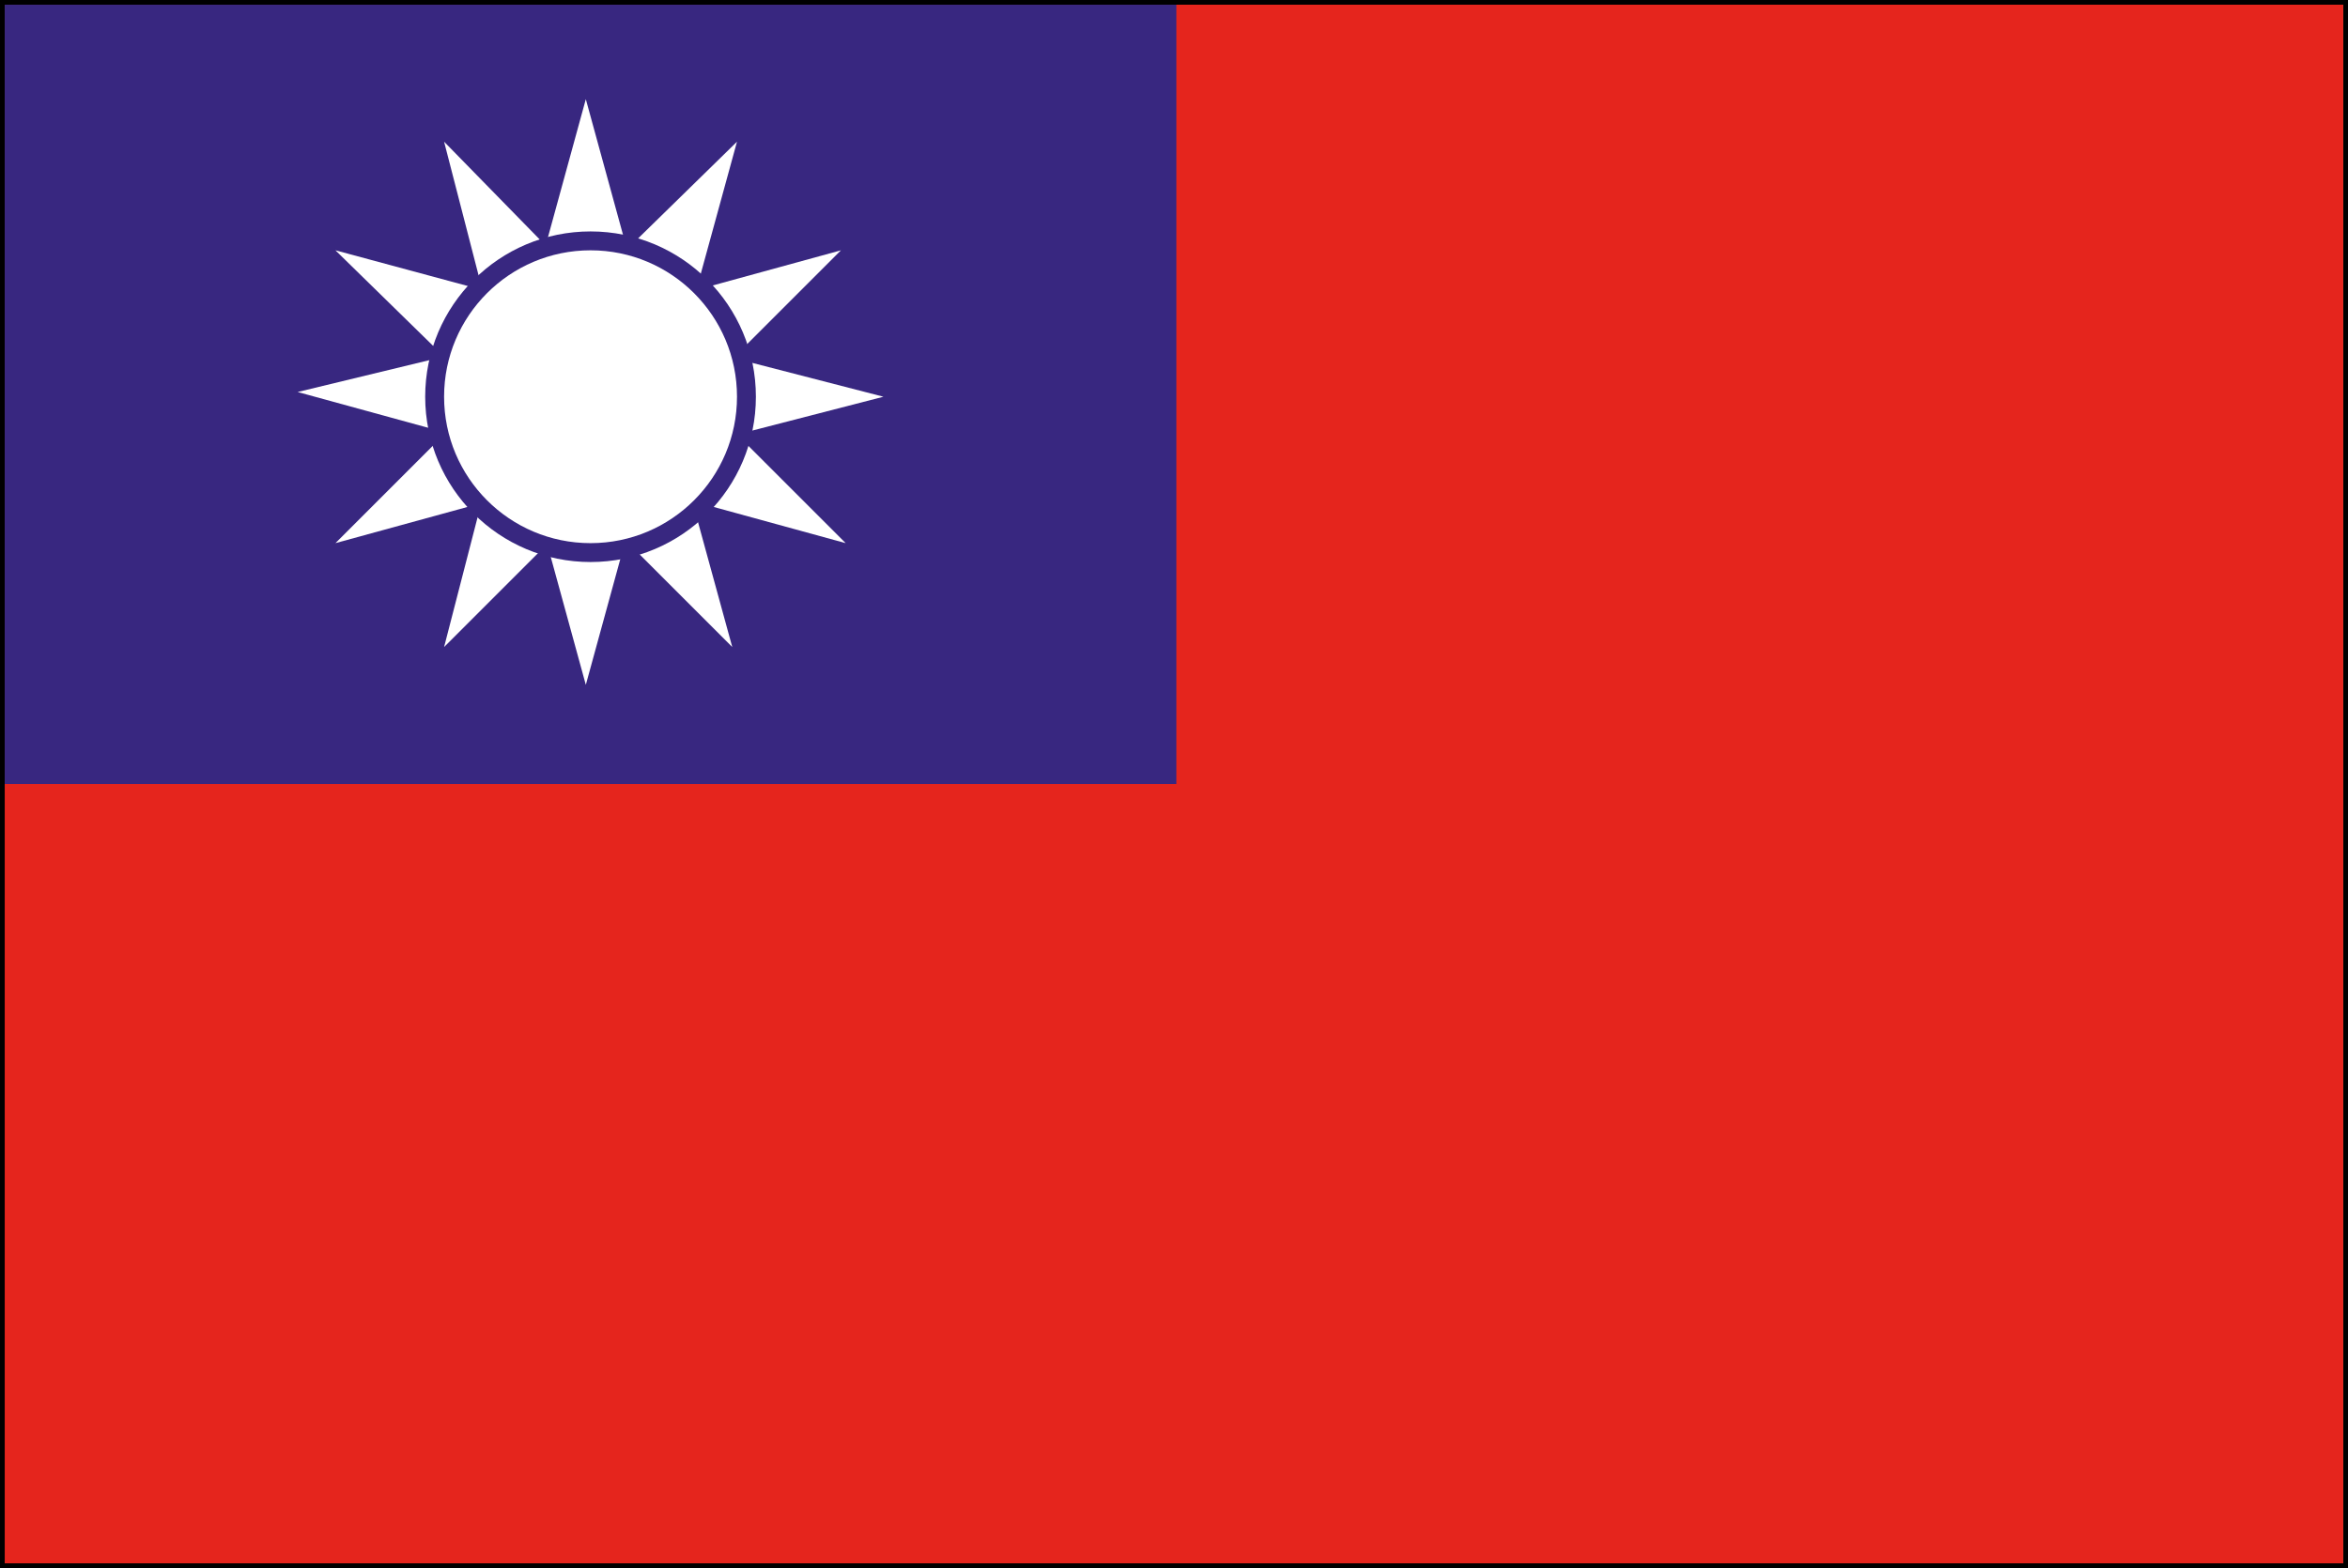 <?xml version="1.0" encoding="utf-8"?>
<!-- Generator: Adobe Illustrator 19.1.0, SVG Export Plug-In . SVG Version: 6.00 Build 0)  -->
<svg version="1.1" id="Layer_1" xmlns="http://www.w3.org/2000/svg" xmlns:xlink="http://www.w3.org/1999/xlink" x="0px" y="0px"
	 viewBox="0 0 49.7 33.2" enable-background="new 0 0 49.7 33.2" xml:space="preserve">
<rect x="0" y="0" width="49.7" height="33.2" fill="#808080" stroke="none"/>
<g>
	<path fill="#FFFFFF" d="M-14.5,82.5H65c3.1,0,5.7-2.6,5.7-5.7V-59.4c0-3.1-2.6-5.7-5.7-5.7h-79.5c-3.1,0-5.7,2.6-5.7,5.7V76.9
		C-20.2,80-17.6,82.5-14.5,82.5z"/>
	<path fill="none" stroke="#EDEDED" stroke-width="0.5" stroke-miterlimit="10" d="M-14.5,82.5H65c3.1,0,5.7-2.6,5.7-5.7V-59.4
		c0-3.1-2.6-5.7-5.7-5.7h-79.5c-3.1,0-5.7,2.6-5.7,5.7V76.9C-20.2,80-17.6,82.5-14.5,82.5z"/>
	<polygon fill="#E5251D" points="49.6,33.2 49.6,33.2 0.1,33.2 0,0.1 49.6,0 49.6,33.1 	"/>
	<path d="M49.6,0.1v33H0.1v-33H49.6 M49.7,0h-0.1H0.1H0v0.1v33v0.1h0.1h49.5h0.1v-0.1V0L49.7,0z"/>
	<rect x="0.1" y="0.1" fill="#382780" width="24.8" height="16.5"/>
	<path fill="#FFFFFF" d="M14.1,8.3l-1.7,6.2l-1.7-6.2l1.7-6.2L14.1,8.3z M12.5,10l6.2-1.6l-6.2-1.6L6.3,8.3L12.5,10z"/>
	<path fill="#FFFFFF" d="M13.9,9.2l-4.5,4.5L11,7.5L15.6,3L13.9,9.2z M11.7,9.8l6.2,1.7l-4.5-4.5L7.1,5.3L11.7,9.8z"/>
	<path fill="#FFFFFF" d="M13.3,9.8l-6.2,1.7l4.5-4.5l6.2-1.7L13.3,9.8z M11,9.2l4.5,4.5l-1.7-6.2L9.4,3L11,9.2z"/>
	<circle fill="#382780" cx="12.5" cy="8.4" r="3.5"/>
	<circle fill="#FFFFFF" cx="12.5" cy="8.4" r="3.1"/>
</g>
</svg>
